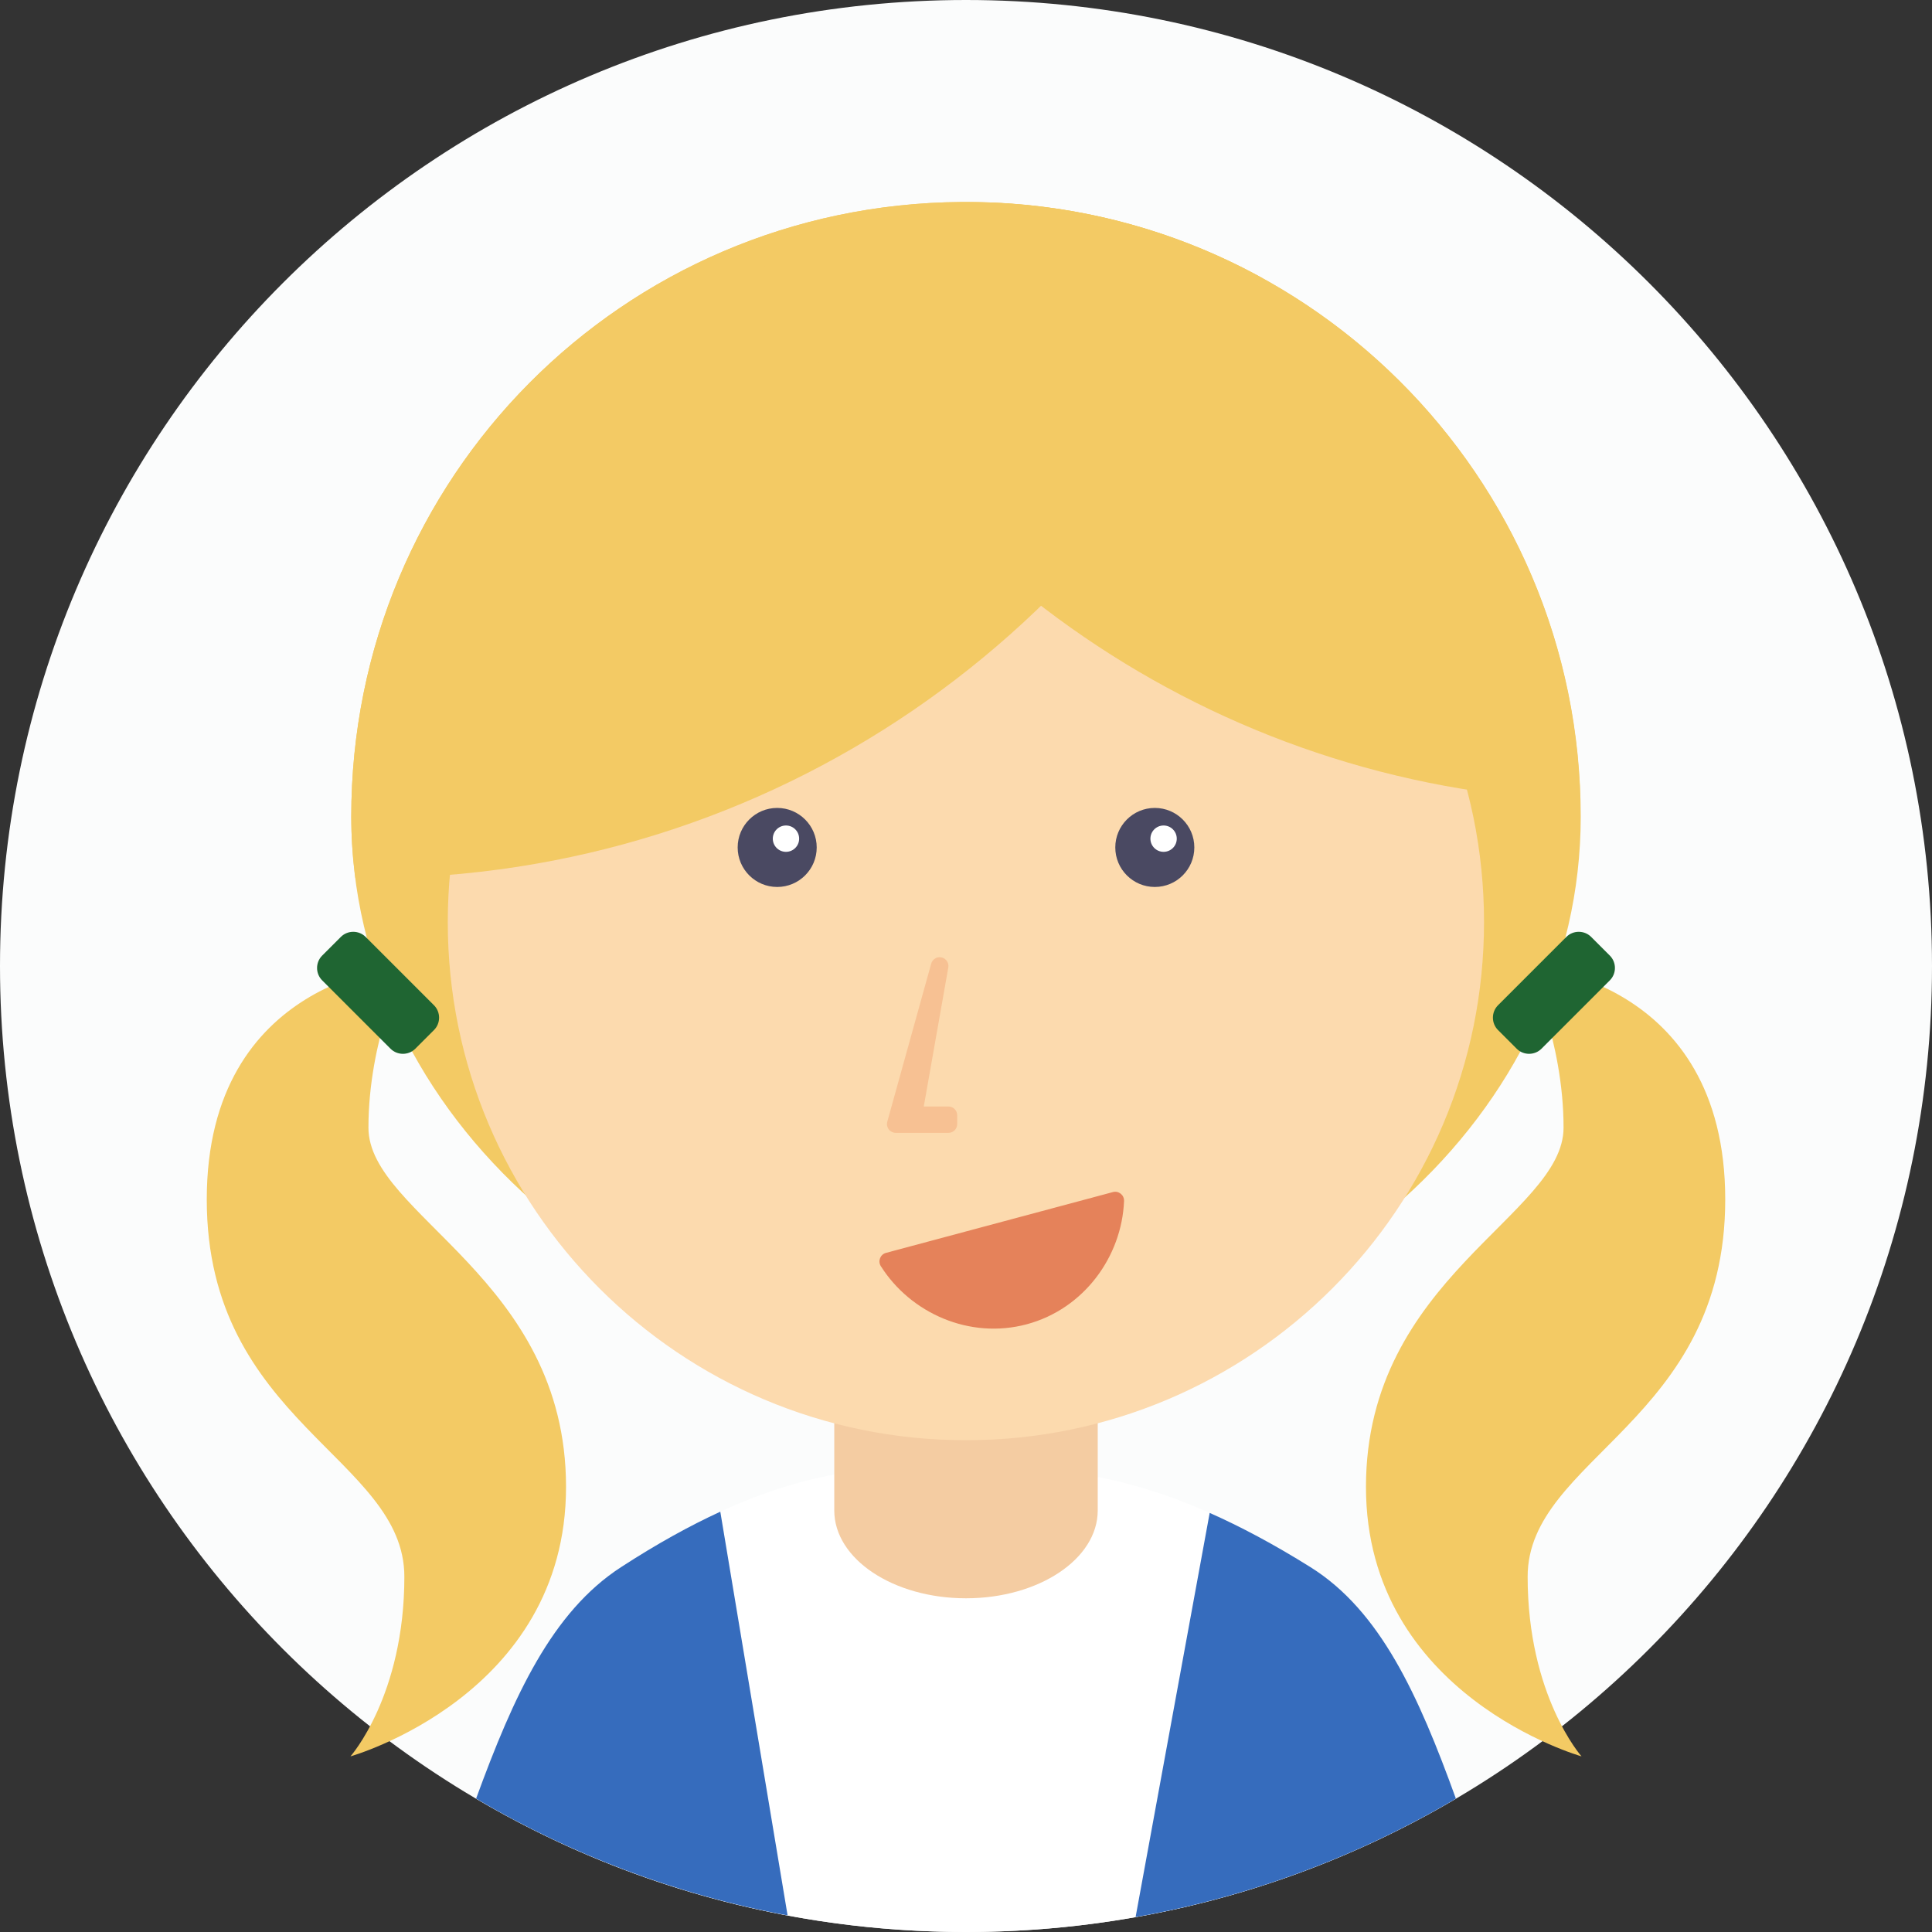 <?xml version="1.0" encoding="UTF-8" standalone="no"?>
<!-- Created with Inkscape (http://www.inkscape.org/) -->

<svg
   xmlns:dc="http://purl.org/dc/elements/1.1/"
   xmlns:cc="http://creativecommons.org/ns#"
   xmlns:rdf="http://www.w3.org/1999/02/22-rdf-syntax-ns#"
   xmlns:svg="http://www.w3.org/2000/svg"
   xmlns="http://www.w3.org/2000/svg"
   xmlns:sodipodi="http://sodipodi.sourceforge.net/DTD/sodipodi-0.dtd"
   xmlns:inkscape="http://www.inkscape.org/namespaces/inkscape"
   width="275"
   height="275"
   id="svg2"
   version="1.1"
   inkscape:version="0.48.5 r10040"
   sodipodi:docname="user_6.svg">
  <rect width="100%" height="100%" fill="#333333" stroke="none"/>
  <defs
     id="defs4">
    <clipPath
       id="clipPath3009"
       clipPathUnits="userSpaceOnUse">
      <path
         id="path3011"
         clip-rule="evenodd"
         d="M 7000,1100 C 7000,492.488 6507.51,0 5900,0 5292.49,0 4800,492.488 4800,1100 c 0,607.51 492.49,1100 1100,1100 607.51,0 1100,-492.49 1100,-1100"
         inkscape:connector-curvature="0" />
    </clipPath>
    <clipPath
       id="clipPath3951"
       clipPathUnits="userSpaceOnUse">
      <path
         id="path3953"
         clip-rule="evenodd"
         d="M 7000,1100 C 7000,492.488 6507.51,0 5900,0 5292.49,0 4800,492.488 4800,1100 c 0,607.51 492.49,1100 1100,1100 607.51,0 1100,-492.49 1100,-1100" />
    </clipPath>
  </defs>
  <sodipodi:namedview
     id="base"
     pagecolor="#ffffff"
     bordercolor="#666666"
     borderopacity="1.0"
     inkscape:pageopacity="0.0"
     inkscape:pageshadow="2"
     inkscape:zoom="0.5"
     inkscape:cx="1221.4286"
     inkscape:cy="-10.00002"
     inkscape:document-units="px"
     inkscape:current-layer="layer1"
     showgrid="false"
     inkscape:window-width="1842"
     inkscape:window-height="1047"
     inkscape:window-x="-8"
     inkscape:window-y="-8"
     inkscape:window-maximized="1" />
  <g
     inkscape:label="Layer 1"
     inkscape:groupmode="layer"
     id="layer1"
     transform="translate(0,-777.362)">
    <path
       id="path4253"
       style="fill:#fbfcfc;fill-opacity:1;fill-rule:evenodd;stroke:none"
       d="m 275,914.862 c 0,75.939 -61.561,137.5 -137.5,137.5 -75.939,0 -137.5,-61.561 -137.5,-137.5 0,-75.939 61.561,-137.5 137.5,-137.5 75.939,0 137.5,61.561 137.5,137.5"
       inkscape:connector-curvature="0" />
    <path
       id="path4255"
       style="fill:#ffffff;fill-opacity:1;fill-rule:evenodd;stroke:none"
       d="m 137.5,1052.362 c 25.454,0 49.286,-6.925 69.733,-18.98 -5.34,-14.768 -10.771,-26.734 -20.688,-32.944 -22.414,-14.036 -35.904,-14.146 -49.131,-14.326 -13.524,-0.185 -26.78,-0.123 -49.034,14.326 -9.799,6.361 -15.25,18.26 -20.615,32.941 20.446,12.058 44.28,18.982 69.735,18.982"
       inkscape:connector-curvature="0" />
    <path
       id="path4257"
       style="fill:#f4cca2;fill-opacity:1;fill-rule:evenodd;stroke:none"
       d="m 118.75,954.862 0,37.5 c 0,6.904 8.395,12.5 18.75,12.5 10.355,0 18.75,-5.596 18.75,-12.5 l 0,-37.5 -37.5,0"
       inkscape:connector-curvature="0" />
    <path
       id="path4259"
       style="fill:#366cbd;fill-opacity:1;fill-rule:evenodd;stroke:none"
       d="m 161.64,1050.236 c 16.381,-2.903 31.764,-8.7 45.593,-16.854 -5.34,-14.768 -10.771,-26.734 -20.688,-32.944 -5.239,-3.28 -9.985,-5.792 -14.359,-7.73 L 161.64,1050.236"
       inkscape:connector-curvature="0" />
    <path
       id="path4261"
       style="fill:#366cbd;fill-opacity:1;fill-rule:evenodd;stroke:none"
       d="m 102.529,992.535 c -4.31,1.981 -8.985,4.551 -14.149,7.904 -9.799,6.361 -15.25,18.26 -20.615,32.941 13.475,7.946 28.429,13.645 44.341,16.62 l -9.578,-57.465"
       inkscape:connector-curvature="0" />
    <path
       id="path4263"
       style="fill:#f4cca2;fill-opacity:1;fill-rule:nonzero;stroke:none"
       d="m 222.5,908.638 c 0,7.594 -5.596,13.75 -12.5,13.75 -6.904,0 -12.5,-6.156 -12.5,-13.75 0,-7.594 5.596,-13.75 12.5,-13.75 6.904,0 12.5,6.156 12.5,13.75"
       inkscape:connector-curvature="0" />
    <path
       id="path4265"
       style="fill:#f4cca2;fill-opacity:1;fill-rule:nonzero;stroke:none"
       d="m 77.5,908.638 c 0,7.594 -5.596,13.75 -12.5,13.75 -6.904,0 -12.5,-6.156 -12.5,-13.75 0,-7.594 5.596,-13.75 12.5,-13.75 6.904,0 12.5,6.156 12.5,13.75"
       inkscape:connector-curvature="0" />
    <path
       id="path4267"
       style="fill:#f3ca64;fill-opacity:1;fill-rule:nonzero;stroke:none"
       d="M 136.836,806.115 C 88.591,806.472 50,845.365 50,893.612 c 0,42.465 39.534,77.814 88.164,77.498 48.245,-0.312 86.836,-35.294 86.836,-77.498 0,-48.546 -39.534,-87.858 -88.164,-87.498"
       inkscape:connector-curvature="0" />
    <path
       id="path4269"
       style="fill:#f3ca64;fill-opacity:1;fill-rule:nonzero;stroke:none"
       d="m 217.444,914.862 c 0,0 28.125,1.597 28.125,33.239 0,31.64 -28.125,36.754 -28.125,53.692 0,16.94 7.67,25.569 7.67,25.569 0,0 -30.683,-8.629 -30.683,-38.353 0,-29.723 28.125,-38.671 28.125,-51.136 0,-12.464 -5.112,-23.011 -5.112,-23.011"
       inkscape:connector-curvature="0" />
    <path
       id="path4271"
       style="fill:#1f6532;fill-opacity:1;fill-rule:nonzero;stroke:none"
       d="m 229.139,916.91 -9.723,9.724 c -0.973,0.971 -2.564,0.971 -3.535,0 l -2.652,-2.652 c -0.971,-0.973 -0.971,-2.562 0,-3.535 l 9.724,-9.723 c 0.971,-0.973 2.562,-0.973 3.535,0 l 2.651,2.651 c 0.973,0.973 0.973,2.564 0,3.535"
       inkscape:connector-curvature="0" />
    <path
       id="path4273"
       style="fill:#f3ca64;fill-opacity:1;fill-rule:nonzero;stroke:none"
       d="m 57.556,914.862 c 0,0 -28.125,1.597 -28.125,33.239 0,31.64 28.125,36.754 28.125,53.692 0,16.94 -7.67,25.569 -7.67,25.569 0,0 30.683,-8.629 30.683,-38.353 0,-29.723 -28.125,-38.671 -28.125,-51.136 0,-12.464 5.112,-23.011 5.112,-23.011"
       inkscape:connector-curvature="0" />
    <path
       id="path4275"
       style="fill:#1f6532;fill-opacity:1;fill-rule:nonzero;stroke:none"
       d="m 45.861,916.91 9.723,9.724 c 0.973,0.971 2.564,0.971 3.535,0 l 2.652,-2.652 c 0.971,-0.973 0.971,-2.562 0,-3.535 l -9.724,-9.723 c -0.971,-0.973 -2.562,-0.973 -3.535,0 l -2.651,2.651 c -0.973,0.973 -0.973,2.564 0,3.535"
       inkscape:connector-curvature="0" />
    <path
       id="path4277"
       style="fill:#fcdaae;fill-opacity:1;fill-rule:nonzero;stroke:none"
       d="m 211.236,908.612 c 0,40.731 -33.019,73.75 -73.75,73.75 -40.731,0 -73.75,-33.019 -73.75,-73.75 0,-40.731 33.019,-73.75 73.75,-73.75 40.731,0 73.75,33.019 73.75,73.75"
       inkscape:connector-curvature="0" />
    <path
       id="path4279"
       style="fill:#f3ca64;fill-opacity:1;fill-rule:nonzero;stroke:none"
       d="m 179.75,816.992 c -12.709,-7.024 -27.34,-10.992 -42.914,-10.877 -48.245,0.357 -86.836,39.25 -86.836,87.498 0,2.947 0.209,5.856 0.58,8.726 0.635,0.01 1.269,0.024 1.906,0.024 57.486,0 106.724,-35.282 127.264,-85.37"
       inkscape:connector-curvature="0" />
    <path
       id="path4281"
       style="fill:#f3ca64;fill-opacity:1;fill-rule:nonzero;stroke:none"
       d="m 140.425,806.18 c -11.549,0.324 -22.613,2.481 -32.911,6.21 20.501,45.116 65.142,76.935 117.429,78.968 -1.175,-46.305 -38.299,-83.657 -84.517,-85.177"
       inkscape:connector-curvature="0" />
    <path
       id="path4283"
       style="fill:#4a4962;fill-opacity:1;fill-rule:nonzero;stroke:none"
       d="m 116.25,897.987 c 0,3.106 -2.519,5.625 -5.625,5.625 -3.106,0 -5.625,-2.519 -5.625,-5.625 0,-3.106 2.519,-5.625 5.625,-5.625 3.106,0 5.625,2.519 5.625,5.625"
       inkscape:connector-curvature="0" />
    <path
       id="path4285"
       style="fill:#ffffff;fill-opacity:1;fill-rule:nonzero;stroke:none"
       d="m 113.75,896.737 c 0,1.035 -0.84,1.875 -1.875,1.875 -1.035,0 -1.875,-0.84 -1.875,-1.875 0,-1.035 0.84,-1.875 1.875,-1.875 1.035,0 1.875,0.84 1.875,1.875"
       inkscape:connector-curvature="0" />
    <path
       id="path4287"
       style="fill:#4a4962;fill-opacity:1;fill-rule:nonzero;stroke:none"
       d="m 170,897.987 c 0,3.106 -2.519,5.625 -5.625,5.625 -3.106,0 -5.625,-2.519 -5.625,-5.625 0,-3.106 2.519,-5.625 5.625,-5.625 3.106,0 5.625,2.519 5.625,5.625"
       inkscape:connector-curvature="0" />
    <path
       id="path4289"
       style="fill:#ffffff;fill-opacity:1;fill-rule:nonzero;stroke:none"
       d="m 167.5,896.737 c 0,1.035 -0.84,1.875 -1.875,1.875 -1.035,0 -1.875,-0.84 -1.875,-1.875 0,-1.035 0.84,-1.875 1.875,-1.875 1.035,0 1.875,0.84 1.875,1.875"
       inkscape:connector-curvature="0" />
    <path
       id="path4291"
       style="fill:#f7c193;fill-opacity:1;fill-rule:nonzero;stroke:none"
       d="m 135,938.612 -7.5,0 c -0.39,0 -0.759,-0.183 -0.995,-0.494 -0.236,-0.311 -0.314,-0.715 -0.209,-1.091 l 6.25,-22.5 c 0.177,-0.641 0.826,-1.031 1.48,-0.885 0.65,0.149 1.071,0.78 0.955,1.438 l -3.491,19.782 3.51,0 c 0.69,0 1.25,0.559 1.25,1.25 l 0,1.25 c 0,0.691 -0.56,1.25 -1.25,1.25"
       inkscape:connector-curvature="0" />
    <path
       id="path4293"
       style="fill:#e5825a;fill-opacity:1;fill-rule:nonzero;stroke:none"
       d="m 126.112,955.696 c -0.82,0.22 -1.188,1.176 -0.733,1.894 4.231,6.689 12.621,10.45 20.767,8.268 8.146,-2.184 13.53,-9.635 13.851,-17.544 0.035,-0.849 -0.761,-1.494 -1.581,-1.274 l -32.305,8.656"
       inkscape:connector-curvature="0" />
  </g>
</svg>
